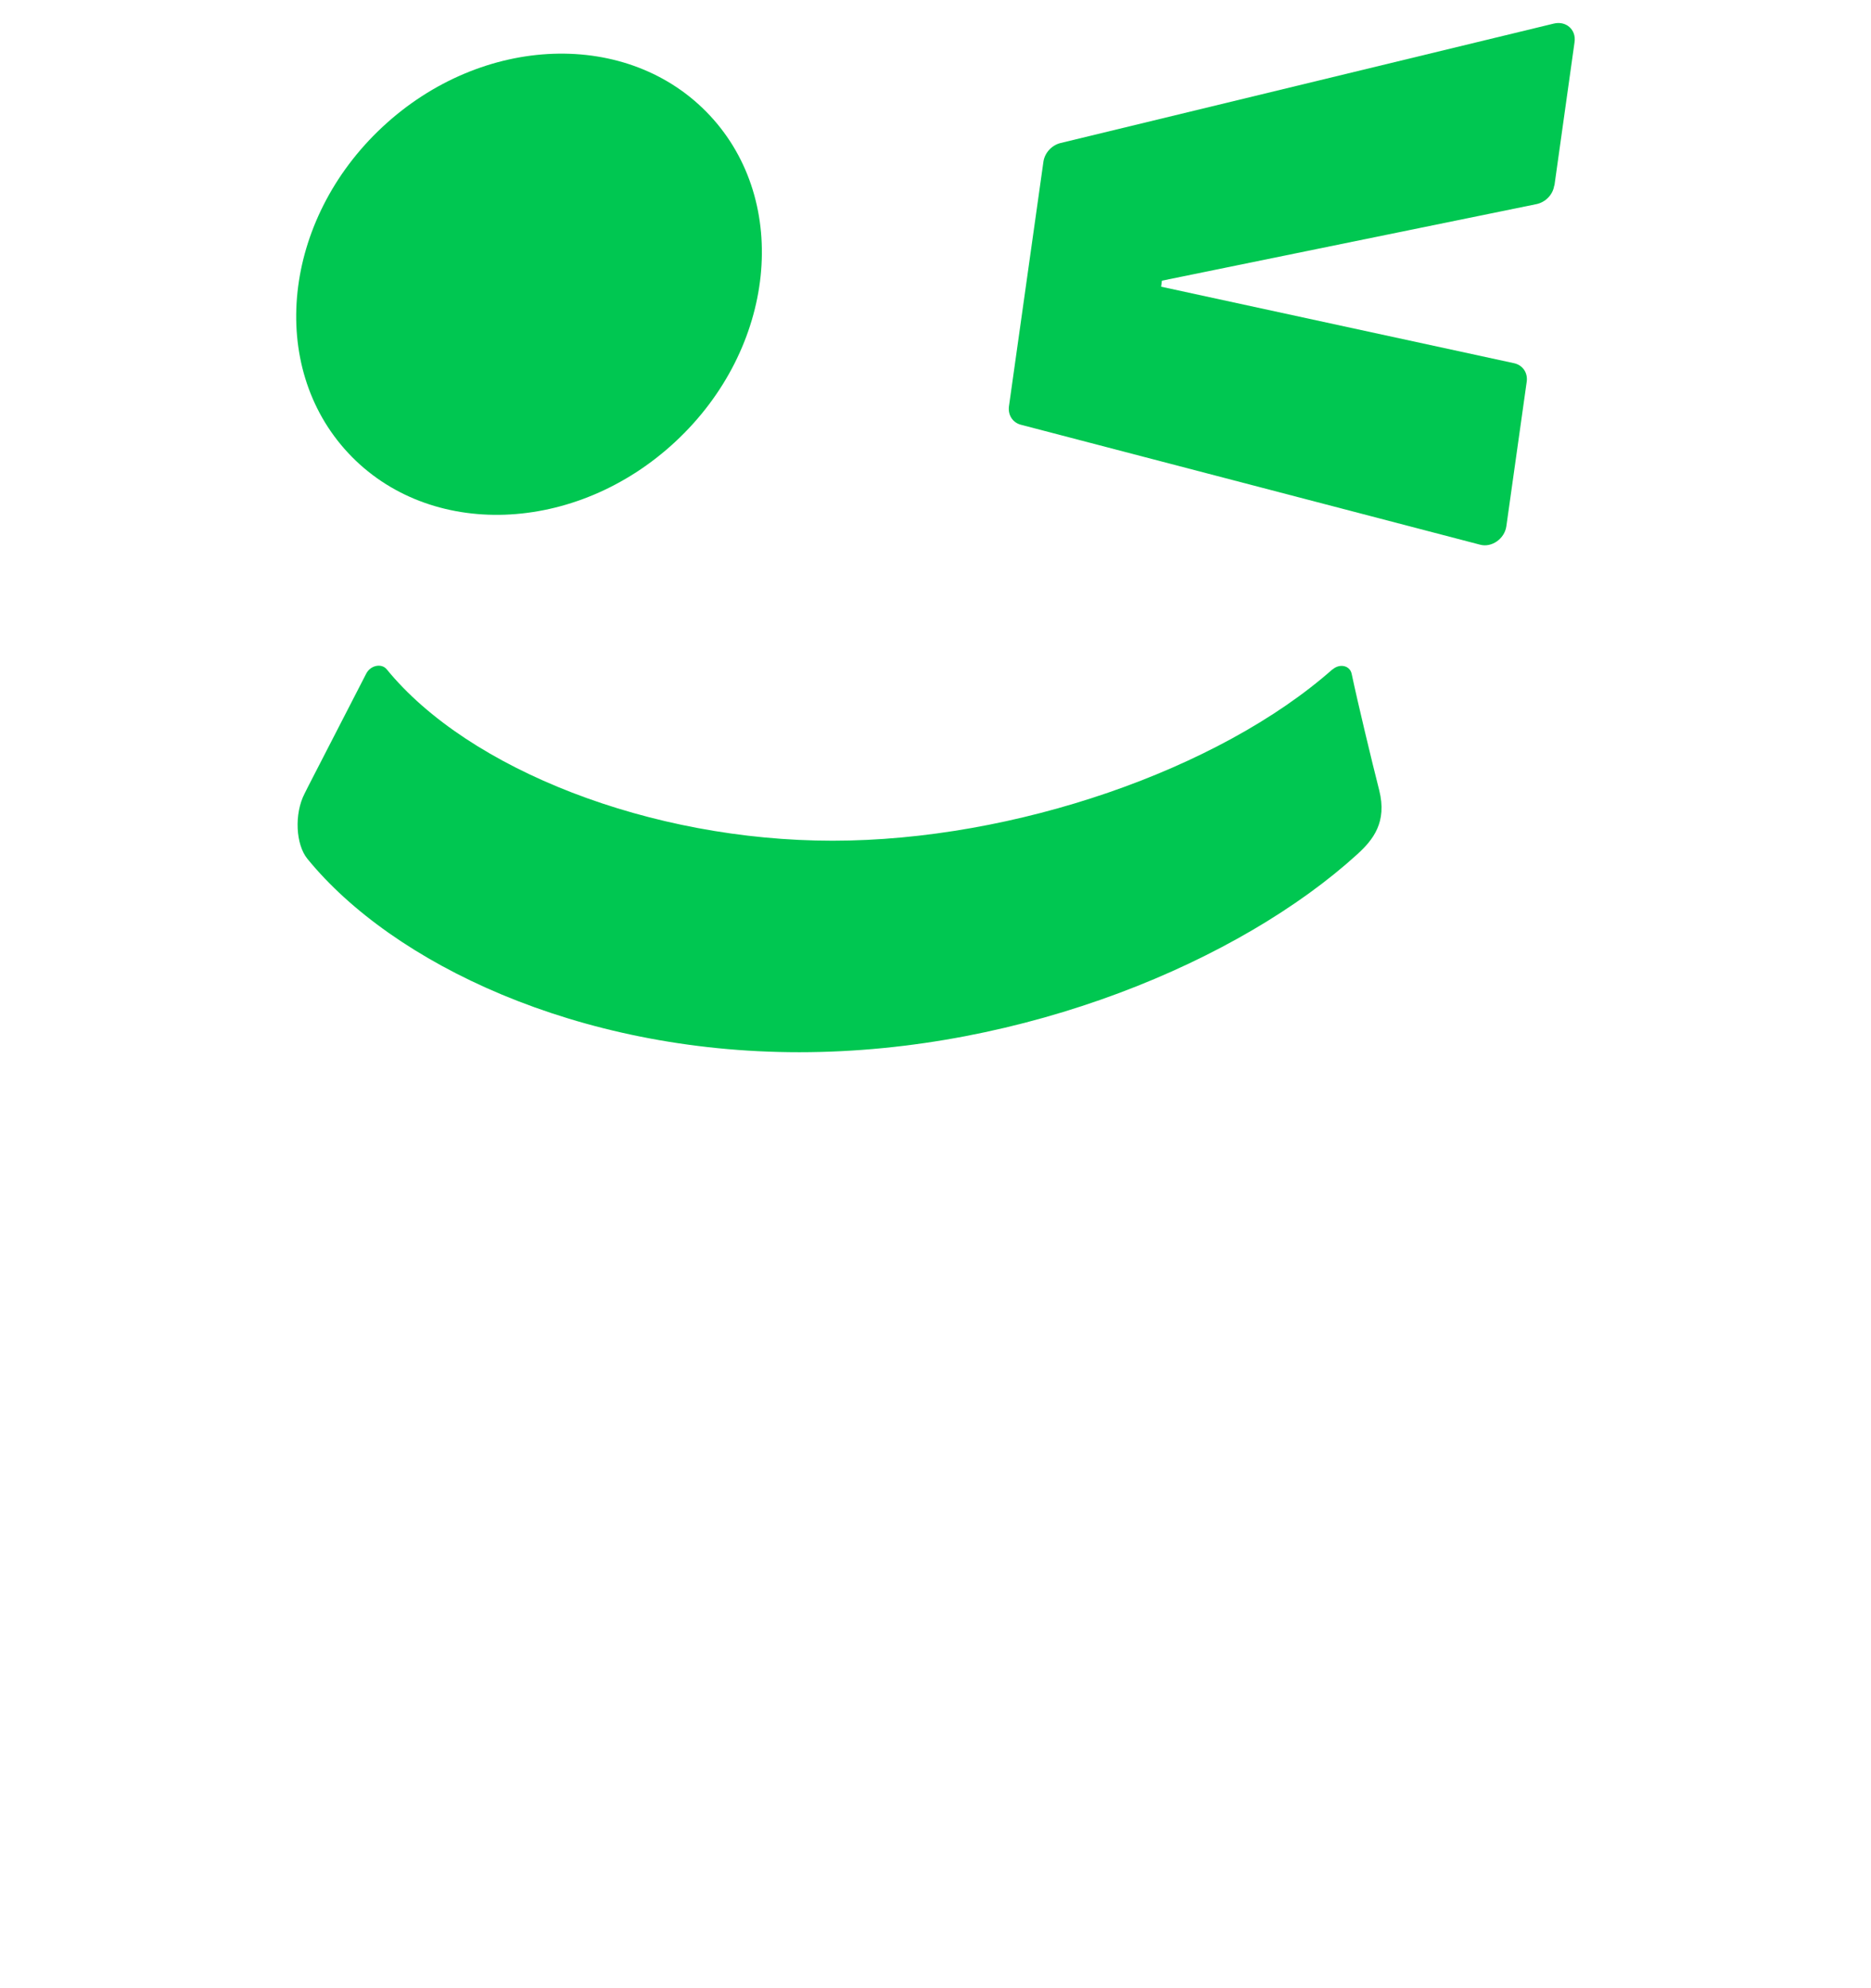 <svg width="80" height="85" viewBox="0 0 80 85" fill="none" xmlns="http://www.w3.org/2000/svg">
<g clip-path="url(#clip0_936_272)">
<path d="M66.463 7.939L67.325 1.797C67.4 1.267 66.96 0.878 66.43 1.01L45.346 6.115C44.973 6.207 44.674 6.53 44.616 6.903L43.141 17.37C43.091 17.743 43.299 18.066 43.647 18.158L63.289 23.288C63.786 23.42 64.333 23.031 64.408 22.5L65.278 16.326C65.336 15.945 65.112 15.613 64.747 15.53L49.647 12.257L49.68 12L65.701 8.726C66.09 8.643 66.405 8.312 66.455 7.93L66.463 7.939Z" fill="#00C751"/>
<path d="M28.887 18.875C33.16 14.893 33.817 8.654 30.356 4.941C26.895 1.228 20.625 1.446 16.353 5.429C12.081 9.411 11.424 15.65 14.885 19.363C18.346 23.076 24.615 22.858 28.887 18.875Z" fill="#00C751"/>
<path d="M56.973 28.617C52.125 32.902 43.373 35.943 35.599 35.943C27.825 35.943 20.035 32.902 16.537 28.617C16.313 28.343 15.841 28.443 15.659 28.799L13.172 33.631L13.023 33.929C12.576 34.791 12.642 36.109 13.148 36.722C16.786 41.181 24.684 44.985 34.174 44.985C43.804 44.985 53.045 41.065 58.034 36.523C58.706 35.91 59.319 35.156 58.971 33.78C58.656 32.545 58.059 30.059 57.794 28.807C57.719 28.451 57.28 28.352 56.973 28.625V28.617Z" fill="#00C751"/>
</g>
<defs>
<clipPath id="clip0_936_272">
<rect width="54.666" height="44" fill="white" transform="translate(12.667 0.985)"/>
</clipPath>
</defs>
</svg>
